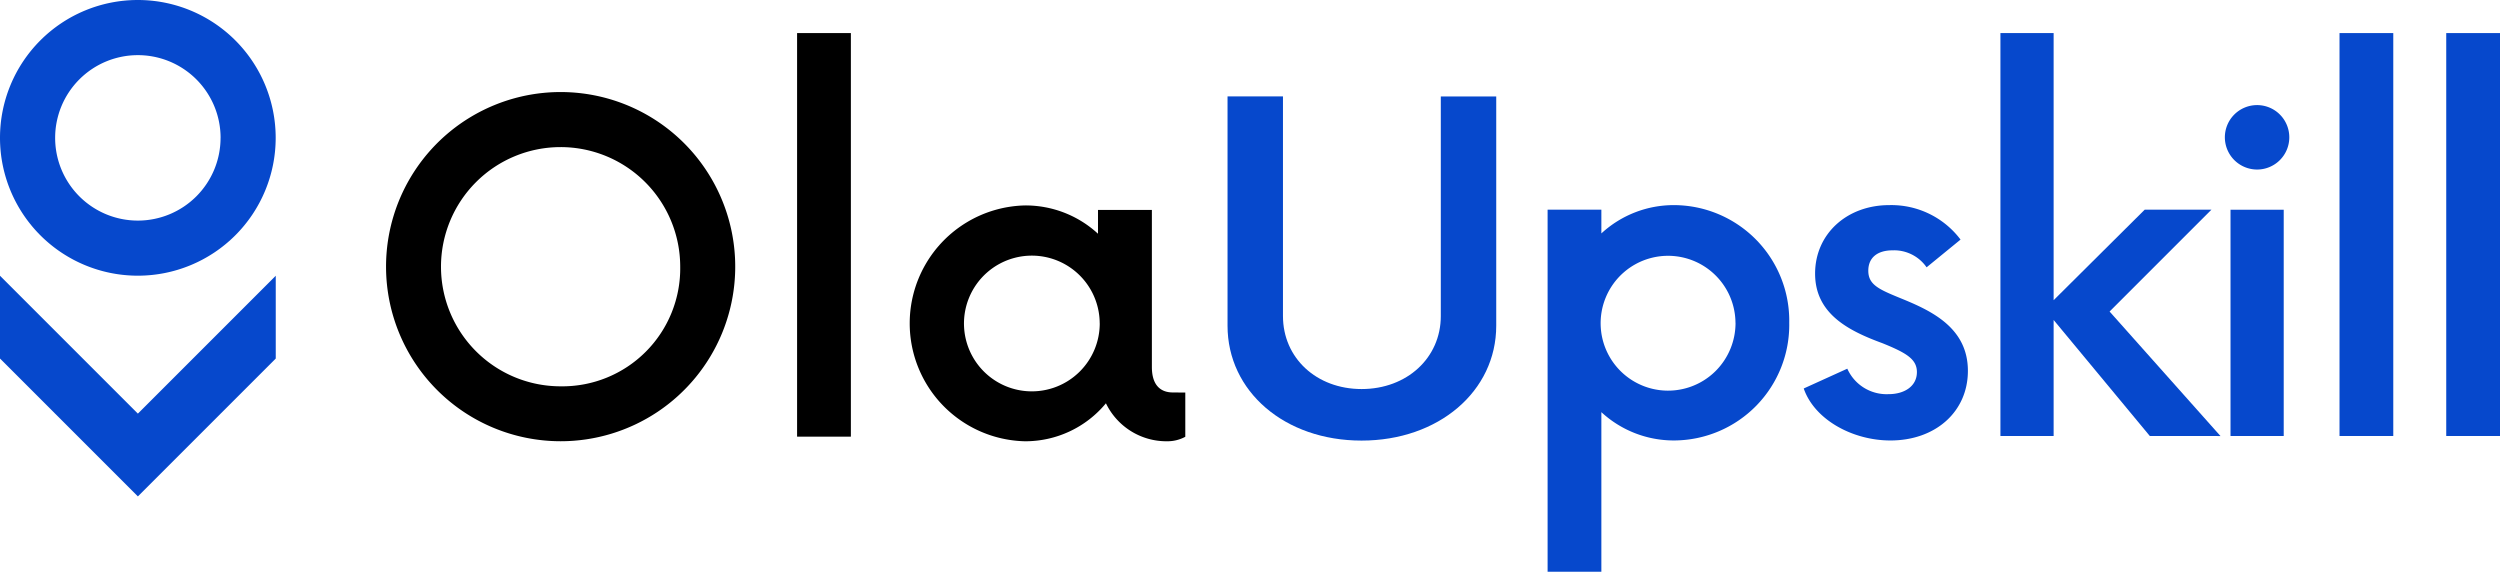 <svg xmlns="http://www.w3.org/2000/svg" width="227.344" height="52" viewBox="0 0 227.344 52"><path d="M12.535,0h0A12.535,12.535,0,0,0,0,12.535H0A12.535,12.535,0,0,0,12.535,25.07h0A12.535,12.535,0,0,0,25.07,12.535h0A12.535,12.535,0,0,0,12.535,0Zm7.522,12.535a7.522,7.522,0,0,1-7.522,7.525h0a7.522,7.522,0,0,1-7.52-7.525h0a7.522,7.522,0,0,1,7.52-7.52h0a7.522,7.522,0,0,1,7.525,7.52Z" fill="#0648cc"></path><path d="M25.076,191.568,12.538,204.106,0,191.568V184.04l12.538,12.538L25.076,184.04Z" transform="translate(0 -158.964)" fill="#0648cc"></path><path d="M819.29,85.2V64.35h5.041V84.322c0,3.808,3.037,6.639,7.153,6.639s7.2-2.831,7.2-6.639V64.355h5.041V85.2c0,5.97-5.25,10.448-12.249,10.448S819.29,91.167,819.29,85.2Z" transform="translate(-707.661 -55.582)" fill="#0648cc"></path><path d="M1054.884,147.6a10.513,10.513,0,0,1-10.446,10.7,9.7,9.7,0,0,1-6.639-2.574v14.512h-4.889V137.312h4.889v2.161a9.7,9.7,0,0,1,6.639-2.574A10.512,10.512,0,0,1,1054.884,147.6Zm-4.889,0a6.131,6.131,0,1,0-1.8,4.379A6.177,6.177,0,0,0,1050,147.6Z" transform="translate(-892.175 -118.246)" fill="#0648cc"></path><path d="M1203.86,153.574l3.962-1.8a3.913,3.913,0,0,0,3.756,2.316c1.442,0,2.574-.721,2.574-2.007,0-1.184-.978-1.751-3.134-2.626-3.087-1.132-6.124-2.676-6.124-6.329,0-3.6,2.882-6.228,6.742-6.228a7.876,7.876,0,0,1,6.484,3.134l-3.087,2.522a3.594,3.594,0,0,0-3.088-1.544c-1.39,0-2.213.669-2.213,1.853,0,1.286.977,1.7,2.984,2.522,2.78,1.131,6.073,2.676,6.073,6.586,0,3.706-2.933,6.33-7.05,6.33C1208.285,158.3,1204.833,156.4,1203.86,153.574Z" transform="translate(-1039.833 -118.247)" fill="#0648cc"></path><path d="M1348.726,58.72l-8.747-10.55V58.72h-4.838V22.08h4.838V46.371l8.285-8.234h6.069l-9.265,9.265,10.083,11.322Z" transform="translate(-1153.227 -19.072)" fill="#0648cc"></path><path d="M1484.914,72.421a2.93,2.93,0,1,1,2.927,2.882A2.933,2.933,0,0,1,1484.914,72.421Zm.514,6.54h4.838V99.535h-4.838Z" transform="translate(-1282.59 -59.886)" fill="#0648cc"></path><path d="M1561.46,22.08h4.889V58.72h-4.889Z" transform="translate(-1348.71 -19.072)" fill="#0648cc"></path><path d="M1632.69,22.08h4.889V58.72h-4.889Z" transform="translate(-1410.235 -19.072)" fill="#0648cc"></path><path d="M257.66,77.321a15.877,15.877,0,1,1,15.876,15.873A15.877,15.877,0,0,1,257.66,77.321Zm26.751,0A10.877,10.877,0,1,0,273.535,88.2,10.721,10.721,0,0,0,284.411,77.321Z" transform="translate(-222.554 -53.069)"></path><path d="M532,22.08h4.891v36.7H532Z" transform="translate(-459.515 -19.072)"></path><path d="M632.3,154.125v4.021a3.407,3.407,0,0,1-1.65.409,6.108,6.108,0,0,1-5.567-3.454,9.513,9.513,0,0,1-7.372,3.454,10.726,10.726,0,0,1,0-21.446,9.716,9.716,0,0,1,6.65,2.574V137.52h4.9V151.8c0,1.805.928,2.316,1.908,2.316Zm-7.784-6.295a6.171,6.171,0,1,0-1.808,4.379A6.187,6.187,0,0,0,624.52,147.83Z" transform="translate(-524.512 -118.427)"></path></svg>